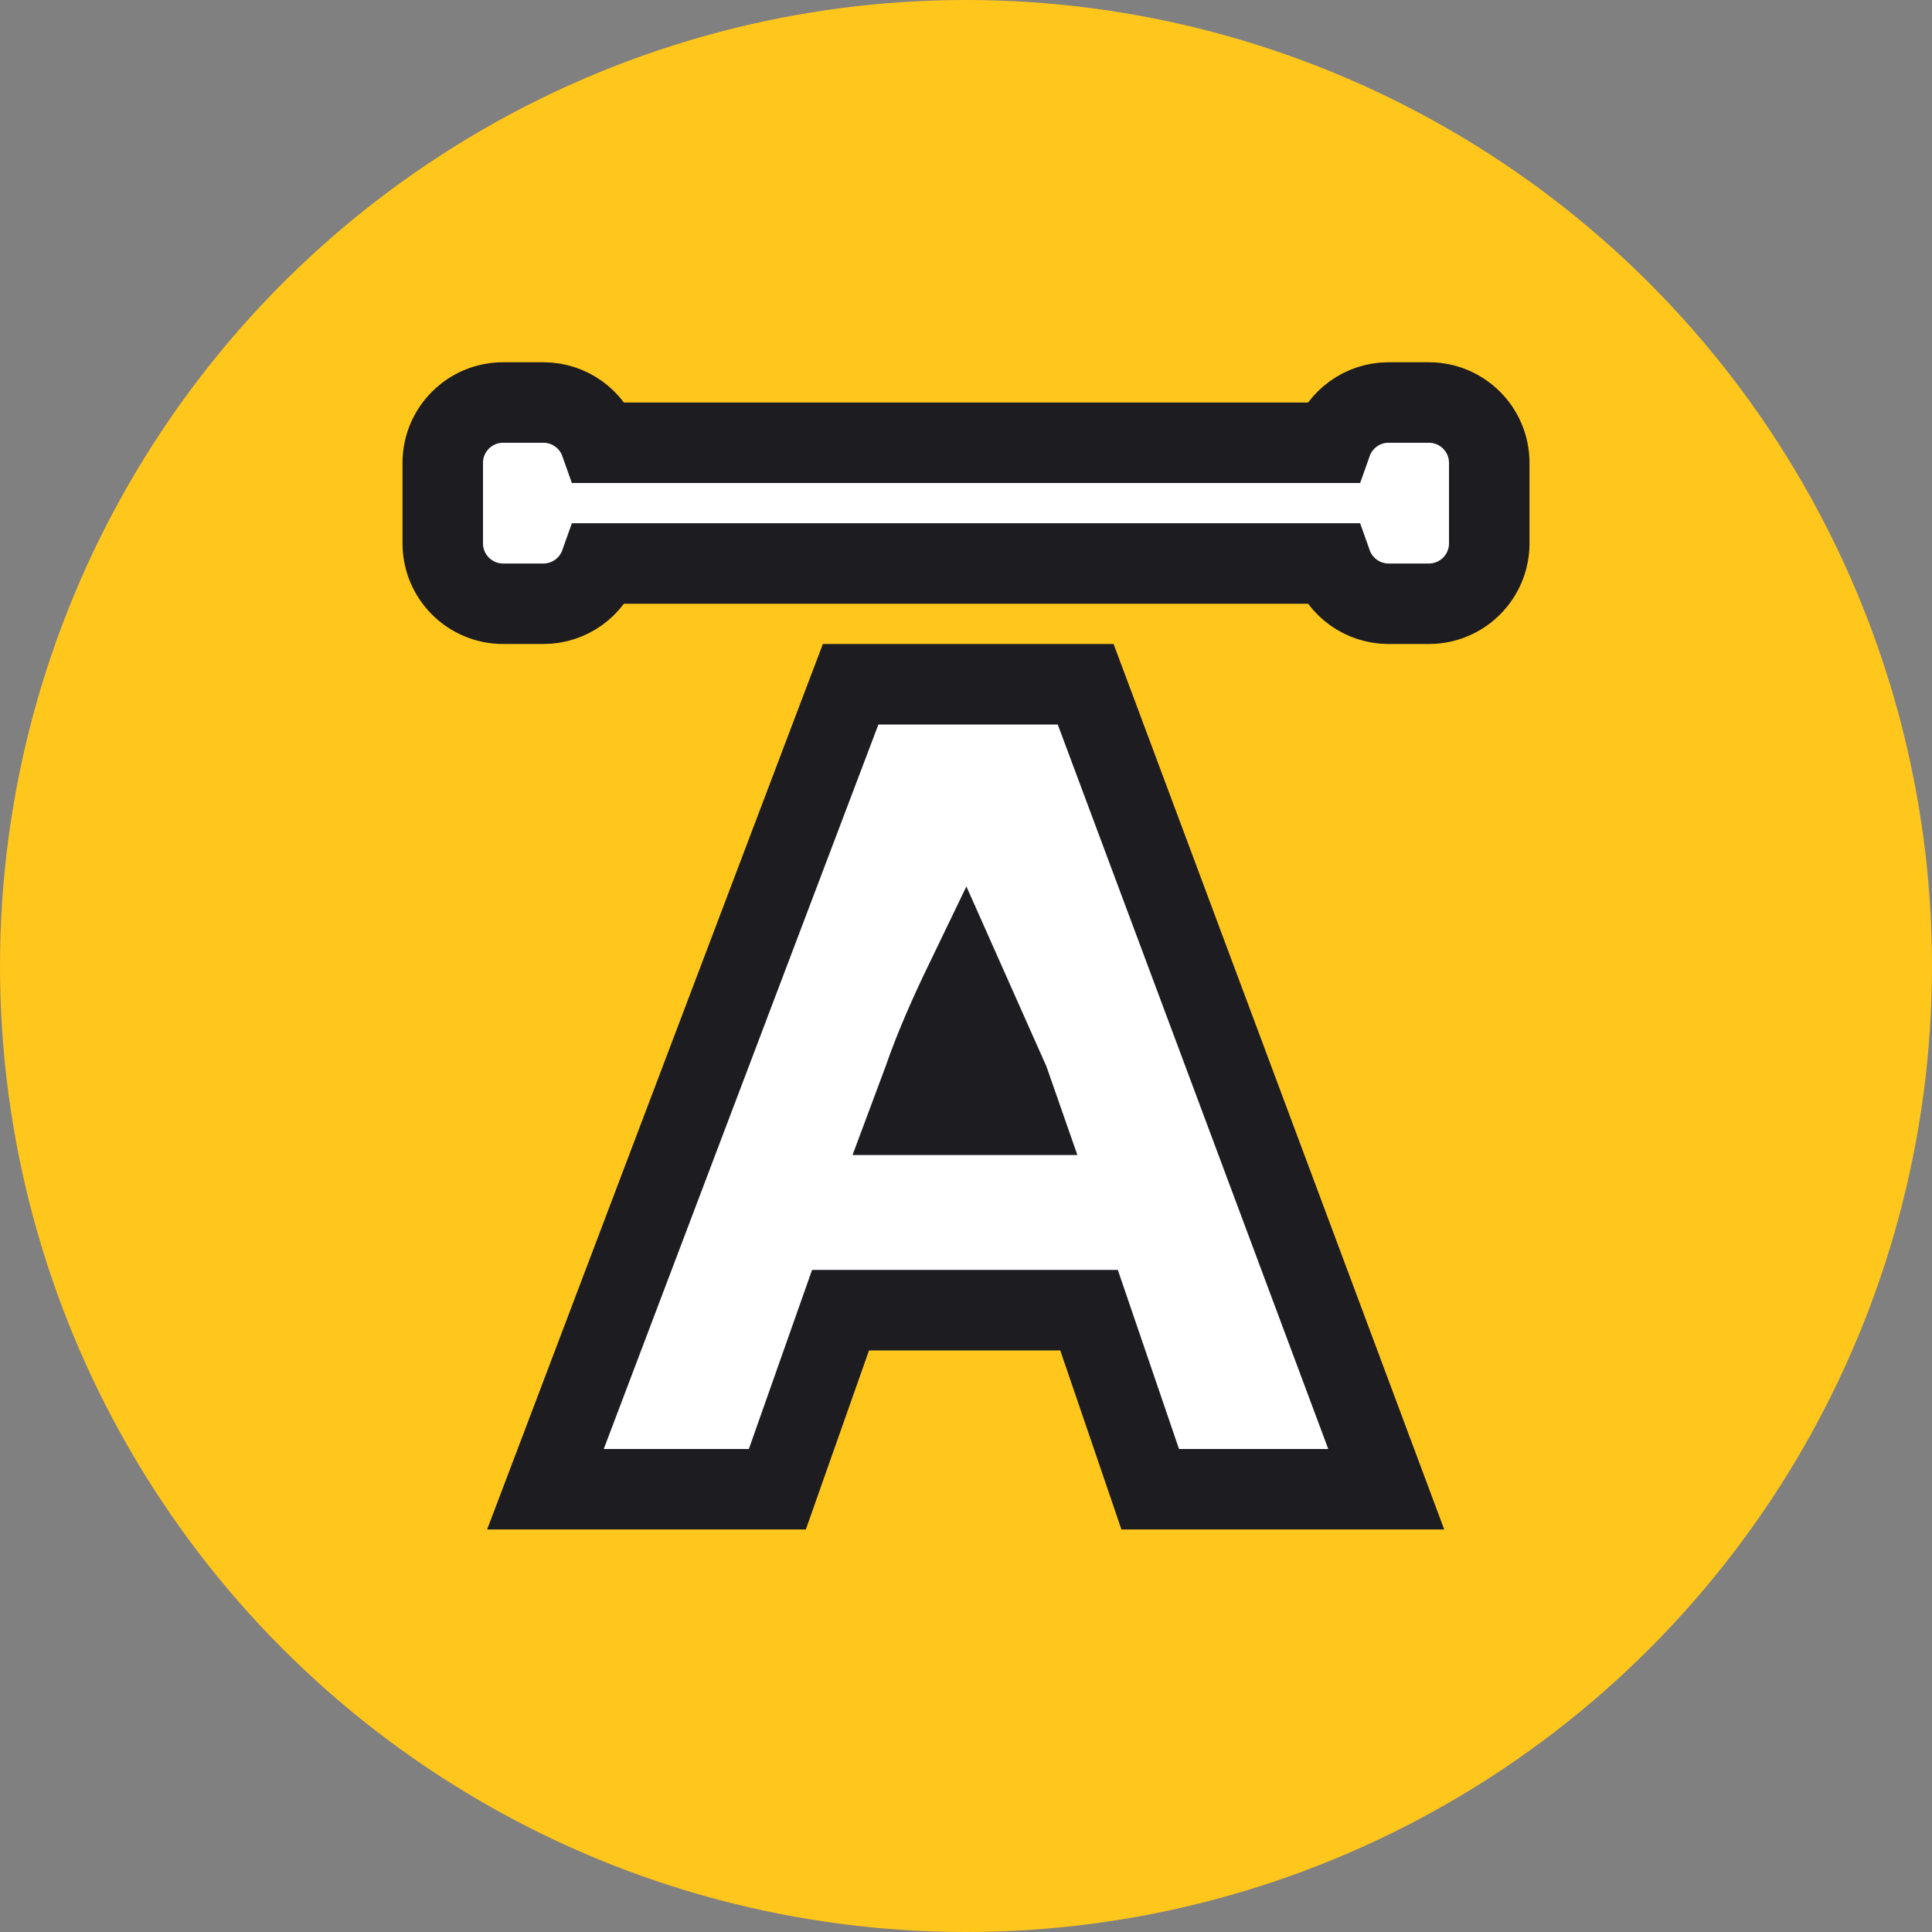 <svg viewBox="0 0 48 48" fill="none" xmlns="http://www.w3.org/2000/svg"><rect x="0" y="0" width="48" height="48" fill="#808080" stroke="none"/><circle cx="24" cy="24" r="24" fill="#FFC61C"/><path d="M34.5 10C33.847 10 33.291 10.417 33.085 11H14.915C14.709 10.417 14.153 10 13.5 10H12.5C11.672 10 11 10.672 11 11.5V13.5C11 14.328 11.672 15 12.5 15H13.5C14.153 15 14.709 14.583 14.915 14H33.085C33.291 14.583 33.847 15 34.5 15H35.5C36.328 15 37 14.328 37 13.5V11.5C37 10.672 36.328 10 35.5 10H34.5zM28.346 36.323L28.577 37H29.292 33 34.441L33.937 35.65 27.216 17.65 26.973 17H26.279 21.824 21.134L20.889 17.645 14.065 35.645 13.551 37H15 18.605 19.313L19.548 36.333 20.883 32.551H27.057L28.346 36.323zM25.359 27.697H22.621L22.937 26.85 22.941 26.839 22.945 26.828C23.244 25.964 23.621 25.132 23.973 24.402L25.07 26.869 25.359 27.697z" fill="#fff" stroke="#1D1D21" stroke-width="2"/></svg>
